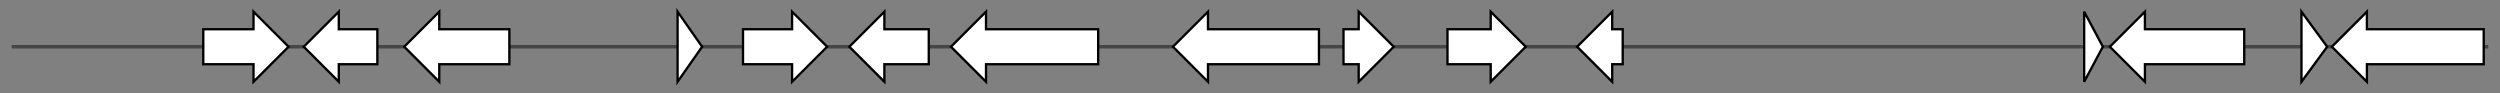 <svg version="1.1" baseProfile="full" xmlns="http://www.w3.org/2000/svg" width="2139.933" height="80">
	<rect width="100%" height="100%" fill="#808080" stroke="none"/>
	<g>
		<line x1="10" y1="40.0" x2="2129.933" y2="40.0" style="stroke:rgb(70,70,70); stroke-width:3 "/>
		<g>
			<title> (NaganishiaalbidaGCA024322255.1_005647)
hypothetical protein</title>
			<polygon class=" (NaganishiaalbidaGCA024322255.1_005647)
hypothetical protein" points="174,25 217,25 217,10 247,40 217,70 217,55 174,55" fill="rgb(255,255,255)" fill-opacity="1.0" stroke="rgb(0,0,0)" stroke-width="2"  />
		</g>
		<g>
			<title> (NaganishiaalbidaGCA024322255.1_005648)
hypothetical protein</title>
			<polygon class=" (NaganishiaalbidaGCA024322255.1_005648)
hypothetical protein" points="323,25 290,25 290,10 260,40 290,70 290,55 323,55" fill="rgb(255,255,255)" fill-opacity="1.0" stroke="rgb(0,0,0)" stroke-width="2"  />
		</g>
		<g>
			<title> (NaganishiaalbidaGCA024322255.1_005649)
hypothetical protein</title>
			<polygon class=" (NaganishiaalbidaGCA024322255.1_005649)
hypothetical protein" points="436,25 376,25 376,10 346,40 376,70 376,55 436,55" fill="rgb(255,255,255)" fill-opacity="1.0" stroke="rgb(0,0,0)" stroke-width="2"  />
		</g>
		<g>
			<title> (NaganishiaalbidaGCA024322255.1_005650)
hypothetical protein</title>
			<polygon class=" (NaganishiaalbidaGCA024322255.1_005650)
hypothetical protein" points="580,10 601,40 580,70" fill="rgb(255,255,255)" fill-opacity="1.0" stroke="rgb(0,0,0)" stroke-width="2"  />
		</g>
		<g>
			<title> (NaganishiaalbidaGCA024322255.1_005651)
hypothetical protein</title>
			<polygon class=" (NaganishiaalbidaGCA024322255.1_005651)
hypothetical protein" points="636,25 678,25 678,10 708,40 678,70 678,55 636,55" fill="rgb(255,255,255)" fill-opacity="1.0" stroke="rgb(0,0,0)" stroke-width="2"  />
		</g>
		<g>
			<title> (NaganishiaalbidaGCA024322255.1_005652)
hypothetical protein</title>
			<polygon class=" (NaganishiaalbidaGCA024322255.1_005652)
hypothetical protein" points="795,25 757,25 757,10 727,40 757,70 757,55 795,55" fill="rgb(255,255,255)" fill-opacity="1.0" stroke="rgb(0,0,0)" stroke-width="2"  />
		</g>
		<g>
			<title> (NaganishiaalbidaGCA024322255.1_005653)
hypothetical protein</title>
			<polygon class=" (NaganishiaalbidaGCA024322255.1_005653)
hypothetical protein" points="940,25 844,25 844,10 814,40 844,70 844,55 940,55" fill="rgb(255,255,255)" fill-opacity="1.0" stroke="rgb(0,0,0)" stroke-width="2"  />
		</g>
		<g>
			<title> (NaganishiaalbidaGCA024322255.1_005654)
hypothetical protein</title>
			<polygon class=" (NaganishiaalbidaGCA024322255.1_005654)
hypothetical protein" points="1129,25 1034,25 1034,10 1004,40 1034,70 1034,55 1129,55" fill="rgb(255,255,255)" fill-opacity="1.0" stroke="rgb(0,0,0)" stroke-width="2"  />
		</g>
		<g>
			<title> (NaganishiaalbidaGCA024322255.1_005655)
hypothetical protein</title>
			<polygon class=" (NaganishiaalbidaGCA024322255.1_005655)
hypothetical protein" points="1150,25 1163,25 1163,10 1193,40 1163,70 1163,55 1150,55" fill="rgb(255,255,255)" fill-opacity="1.0" stroke="rgb(0,0,0)" stroke-width="2"  />
		</g>
		<g>
			<title> (NaganishiaalbidaGCA024322255.1_005656)
hypothetical protein</title>
			<polygon class=" (NaganishiaalbidaGCA024322255.1_005656)
hypothetical protein" points="1239,25 1276,25 1276,10 1306,40 1276,70 1276,55 1239,55" fill="rgb(255,255,255)" fill-opacity="1.0" stroke="rgb(0,0,0)" stroke-width="2"  />
		</g>
		<g>
			<title> (NaganishiaalbidaGCA024322255.1_005657)
hypothetical protein</title>
			<polygon class=" (NaganishiaalbidaGCA024322255.1_005657)
hypothetical protein" points="1389,25 1380,25 1380,10 1350,40 1380,70 1380,55 1389,55" fill="rgb(255,255,255)" fill-opacity="1.0" stroke="rgb(0,0,0)" stroke-width="2"  />
		</g>
		<g>
			<title> (NaganishiaalbidaGCA024322255.1_005659)
hypothetical protein</title>
			<polygon class=" (NaganishiaalbidaGCA024322255.1_005659)
hypothetical protein" points="1784,10 1800,40 1784,70" fill="rgb(255,255,255)" fill-opacity="1.0" stroke="rgb(0,0,0)" stroke-width="2"  />
		</g>
		<g>
			<title> (NaganishiaalbidaGCA024322255.1_005660)
hypothetical protein</title>
			<polygon class=" (NaganishiaalbidaGCA024322255.1_005660)
hypothetical protein" points="1921,25 1836,25 1836,10 1806,40 1836,70 1836,55 1921,55" fill="rgb(255,255,255)" fill-opacity="1.0" stroke="rgb(0,0,0)" stroke-width="2"  />
		</g>
		<g>
			<title> (NaganishiaalbidaGCA024322255.1_005661)
hypothetical protein</title>
			<polygon class=" (NaganishiaalbidaGCA024322255.1_005661)
hypothetical protein" points="1970,10 1992,40 1970,70" fill="rgb(255,255,255)" fill-opacity="1.0" stroke="rgb(0,0,0)" stroke-width="2"  />
		</g>
		<g>
			<title> (NaganishiaalbidaGCA024322255.1_005662)
hypothetical protein</title>
			<polygon class=" (NaganishiaalbidaGCA024322255.1_005662)
hypothetical protein" points="2126,25 2026,25 2026,10 1996,40 2026,70 2026,55 2126,55" fill="rgb(255,255,255)" fill-opacity="1.0" stroke="rgb(0,0,0)" stroke-width="2"  />
		</g>
	</g>
</svg>
